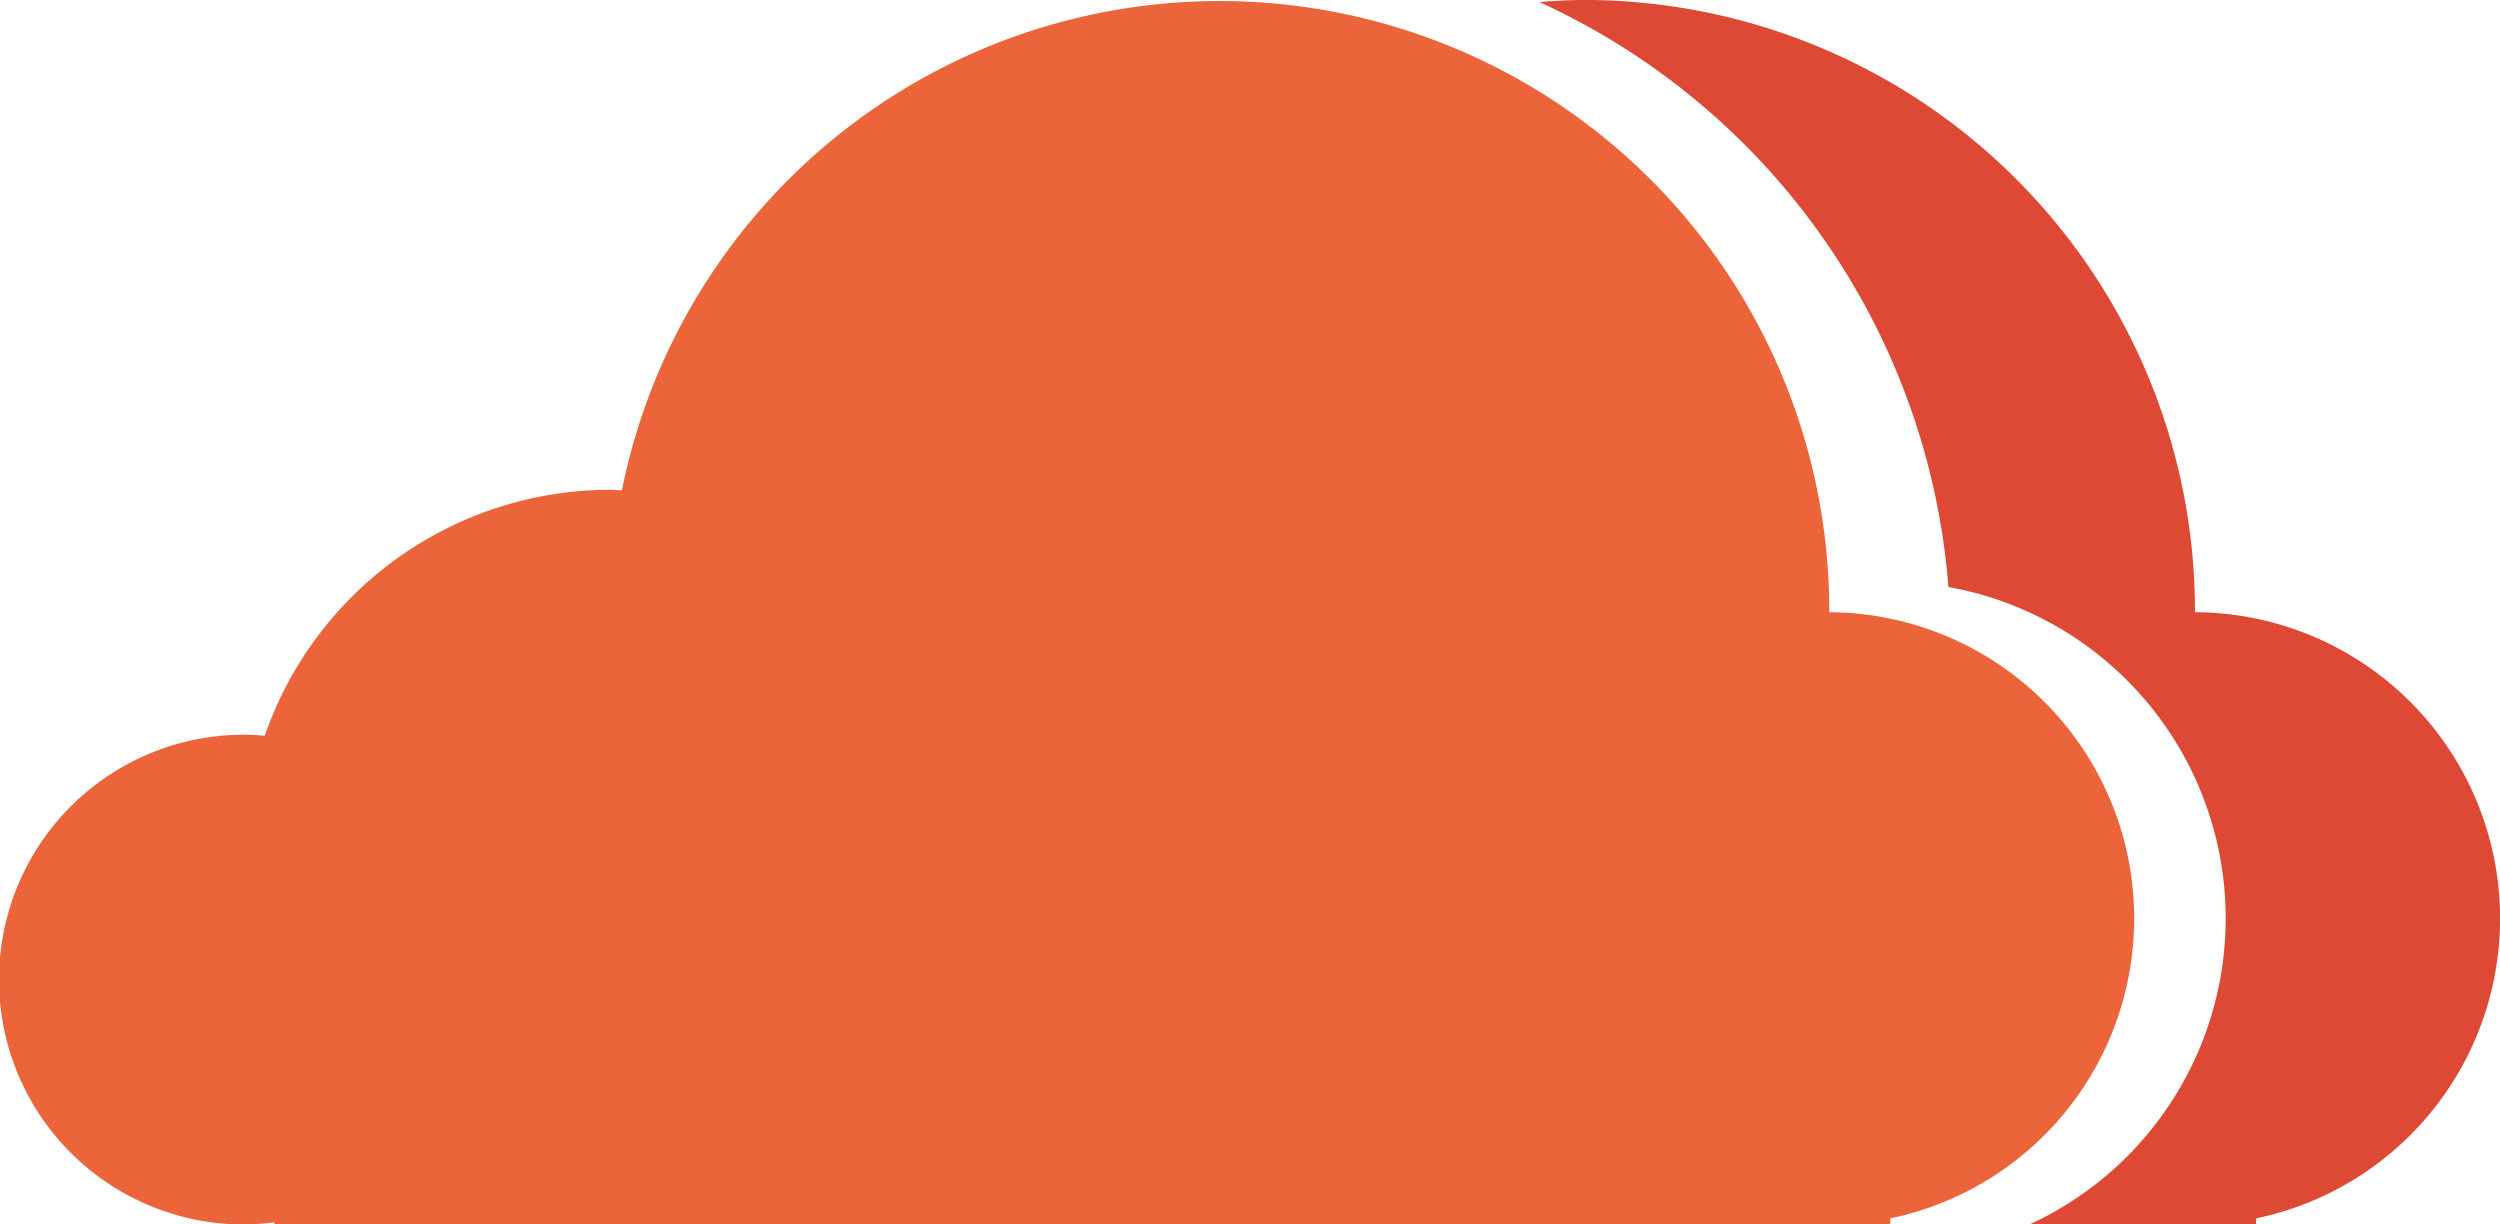 <svg id="_-e-Cloud_icon" data-name="-e-Cloud_icon" xmlns="http://www.w3.org/2000/svg" width="98" height="48" viewBox="0 0 98 48">
<defs>
    <style>
      .cls-1 {
        fill: #dd4934;
      }

      .cls-1, .cls-2 {
        fill-rule: evenodd;
      }

      .cls-2 {
        fill: #eb643a;
      }
    </style>
  </defs>
  <path id="_-e-cloud_01" data-name="-e-cloud_01" class="cls-1" d="M999.438,1042.76V1043h-8.887a13.2,13.2,0,0,0-3.173-24.99,27.576,27.576,0,0,0-16.035-22.93c0.6-.045,1.2-0.081,1.8-0.081a23.949,23.949,0,0,1,23.9,24A12.006,12.006,0,0,1,999.438,1042.76Z" transform="translate(-911 -995)"/>
  <path id="_-e-cloud_02" data-name="-e-cloud_02" class="cls-2" d="M985.1,1042.76V1043H921.756v-0.08a11.752,11.752,0,0,1-1.195.08,9.6,9.6,0,0,1,0-19.2c0.276,0,.547.02,0.818,0.04a14.339,14.339,0,0,1,13.523-9.64c0.161,0,.317.02,0.476,0.02a23.9,23.9,0,0,1,47.329,4.78A12.006,12.006,0,0,1,985.1,1042.76Z" transform="translate(-911 -995)"/>
</svg>
